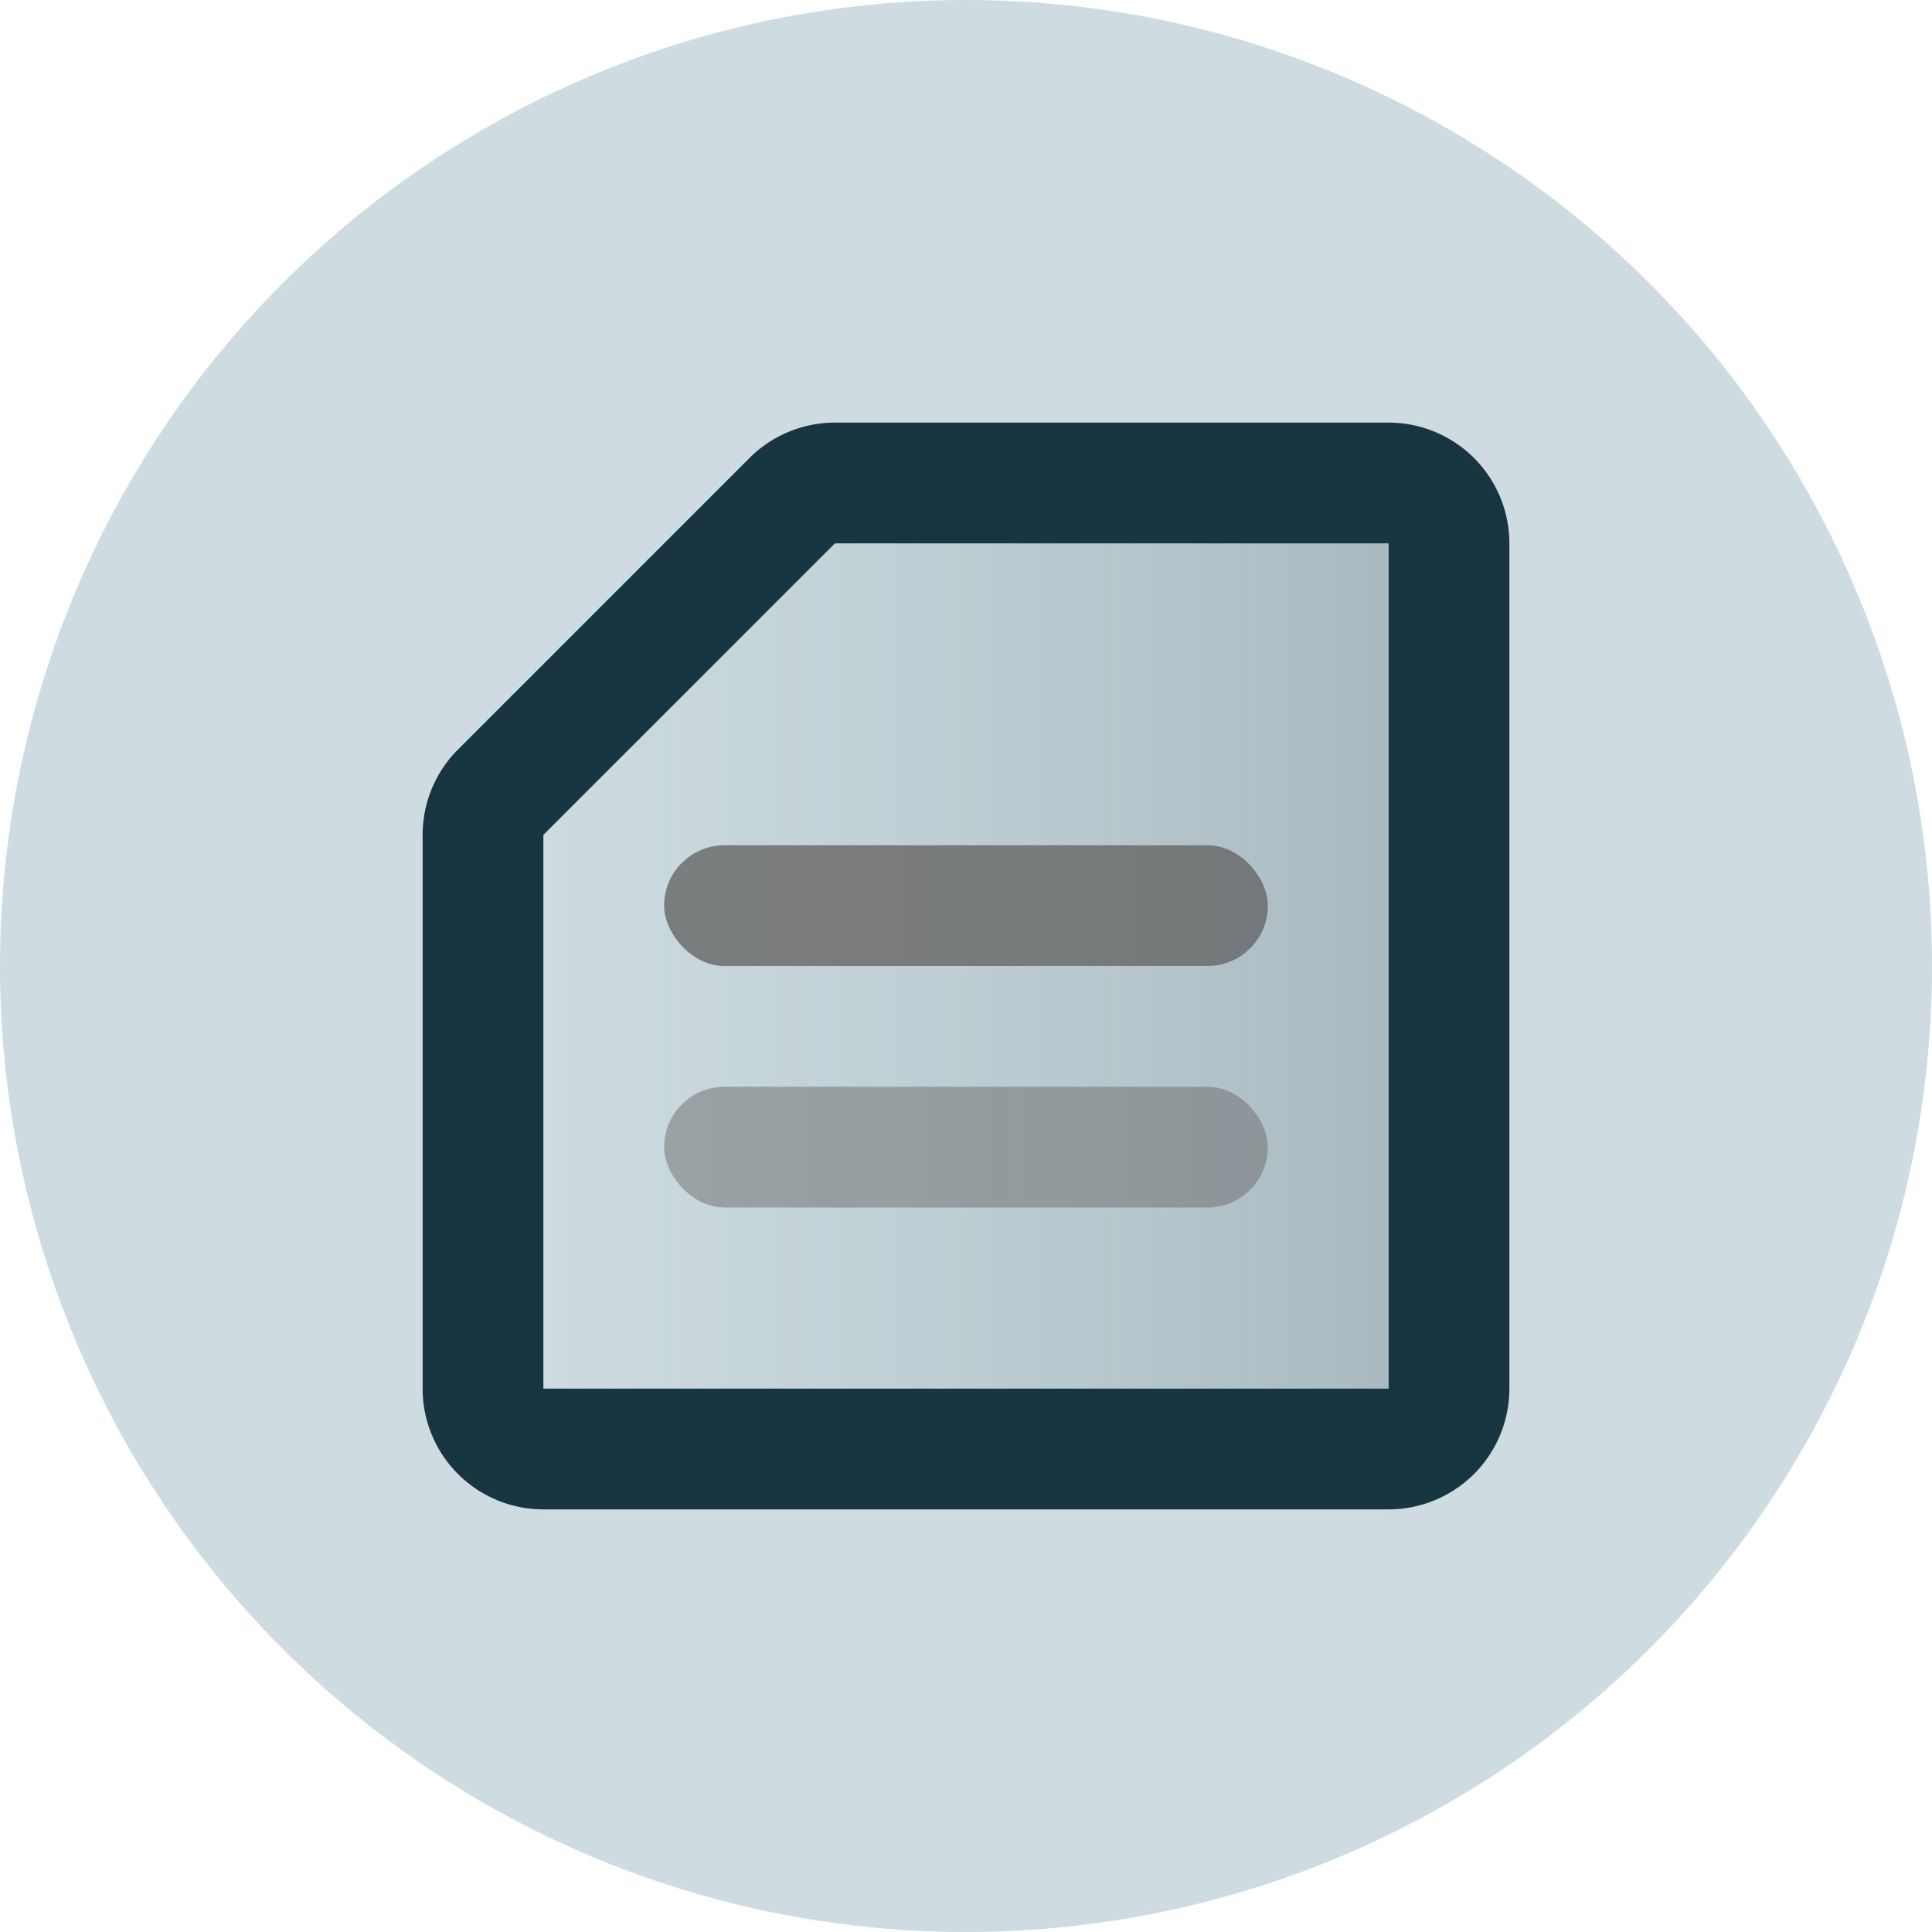 <svg id="icon-metric-article" viewBox="0 0 64 64" width="64" height="64" xmlns="http://www.w3.org/2000/svg">
	<defs>
		<linearGradient id="7kfrmktknb" x1="0%" x2="100%" y1="50%" y2="50%">
			<stop offset="0%" stop-color="#356677" stop-opacity="0" />
			<stop offset="100%" stop-color="#183642" stop-opacity=".8" />
		</linearGradient>
		<filter id="t63l6k0kda">
			<feColorMatrix in="SourceGraphic"
							values="0 0 0 0 0.282 0 0 0 0 0.416 0 0 0 0 0.494 0 0 0 1 0" />
		</filter>
	</defs>
	<g fill="none" fill-rule="evenodd">
		<circle cx="32" cy="32" r="32" fill="#CEDBE0" />
		<g filter="url(#t63l6k0kda)">
			<g transform="translate(8 8)">
				<path fill="#183642" fill-rule="nonzero"
						d="M38 6a4 4 0 014 4v28a4 4 0 01-4 4H10a4 4 0 01-4-4V19.657a4 4 0 011.172-2.829l9.656-9.656A4 4 0 0119.657 6H38zm0 4H19.657L10 19.657V38h28V10z" />
				<path fill="url(#7kfrmktknb)" fill-rule="nonzero" d="M38 10H19.657L10 19.657V38h28z"
						opacity=".254" />
				<rect width="20" height="4" x="14" y="20" fill="#666" opacity=".795" rx="2" />
				<rect width="20" height="4" x="14" y="28" fill="#666" opacity=".48" rx="2" />
			</g>
		</g>
	</g>
</svg>
